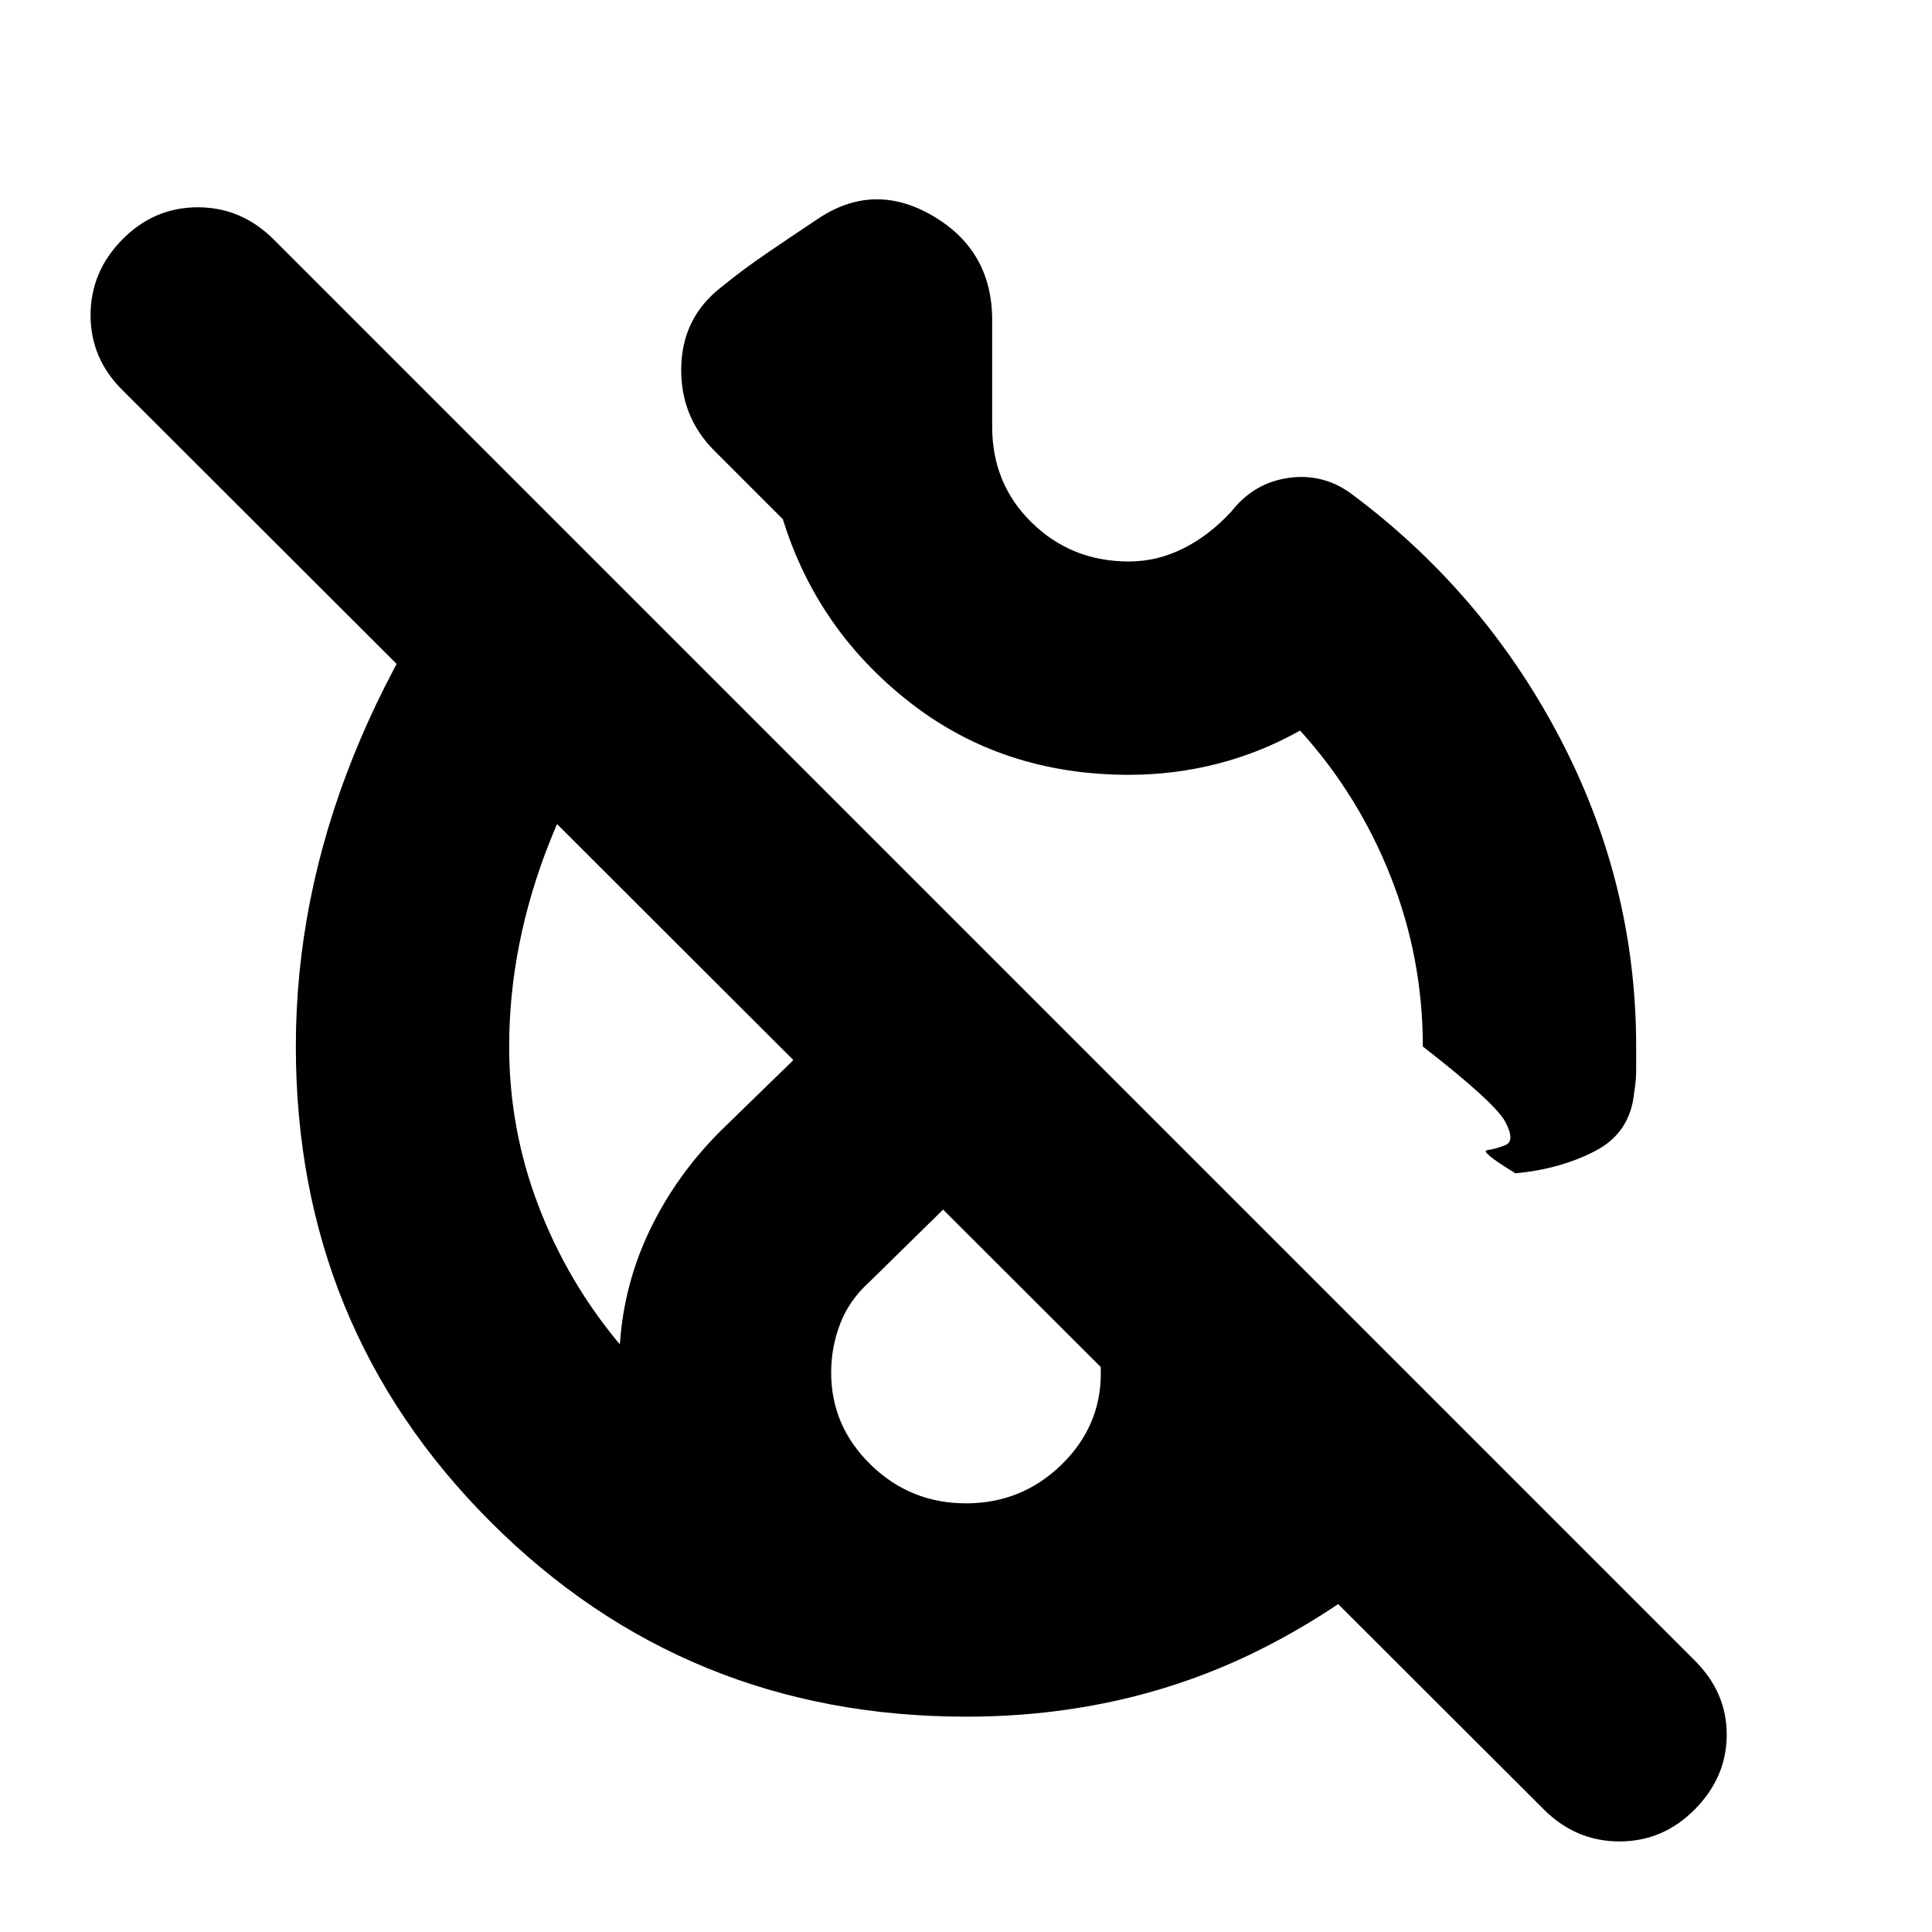 <svg xmlns="http://www.w3.org/2000/svg" height="24" viewBox="0 -960 960 960" width="24"><path d="M480-514Zm0 0Zm0 0ZM767-61 61-766q-16-15.73-16-37.37Q45-825 60.79-841q15.79-16 37.5-16T136-841l706 706q16 15.82 16 36.91Q858-77 842.21-61q-15.79 16-37.5 16T767-61ZM561-575q-62.81 0-108.91-36Q406-647 389-702l-17-17-17-17q-17-17-16.5-41.5T358-817q11-9 23.5-17.5T406-851q28-19 57.5-1.75T493-801v53q0 28.47 19.73 47.74Q532.46-681 561-681q14 0 27-6.5t24-18.5q11-14 28-16.5t31 7.5q66 49 104 121.5T813-440v11.47q0 5.53-1 11.53-2 20-19.5 29T753-377q-18-11-14-11.5t9-2.5q5-2 0-11.5T707-440l-2.5 19 2.5-19q0-44-16-84.5T646-597q-19.54 11-41.03 16.5-21.5 5.5-43.97 5.5Zm-81 468q-139.44 0-236.22-96.78T147-440q0-73 28.5-144T258-719l76 76q-40.5 50-60.75 101T253-440q0 41 14.5 79t40.5 69q2-30 15-57t35-49l112-109 74 74-112 110q-10 9-14.5 20.72Q413-290.56 413-278q0 26.67 19.68 45.83Q452.36-213 480-213t47.32-19.09Q547-251.17 547-277.72q0-13.28-5-24.78-5-11.5-14-20.5l63-63 151 151q-46 59-113.5 93.5T480-107Z"/></svg>